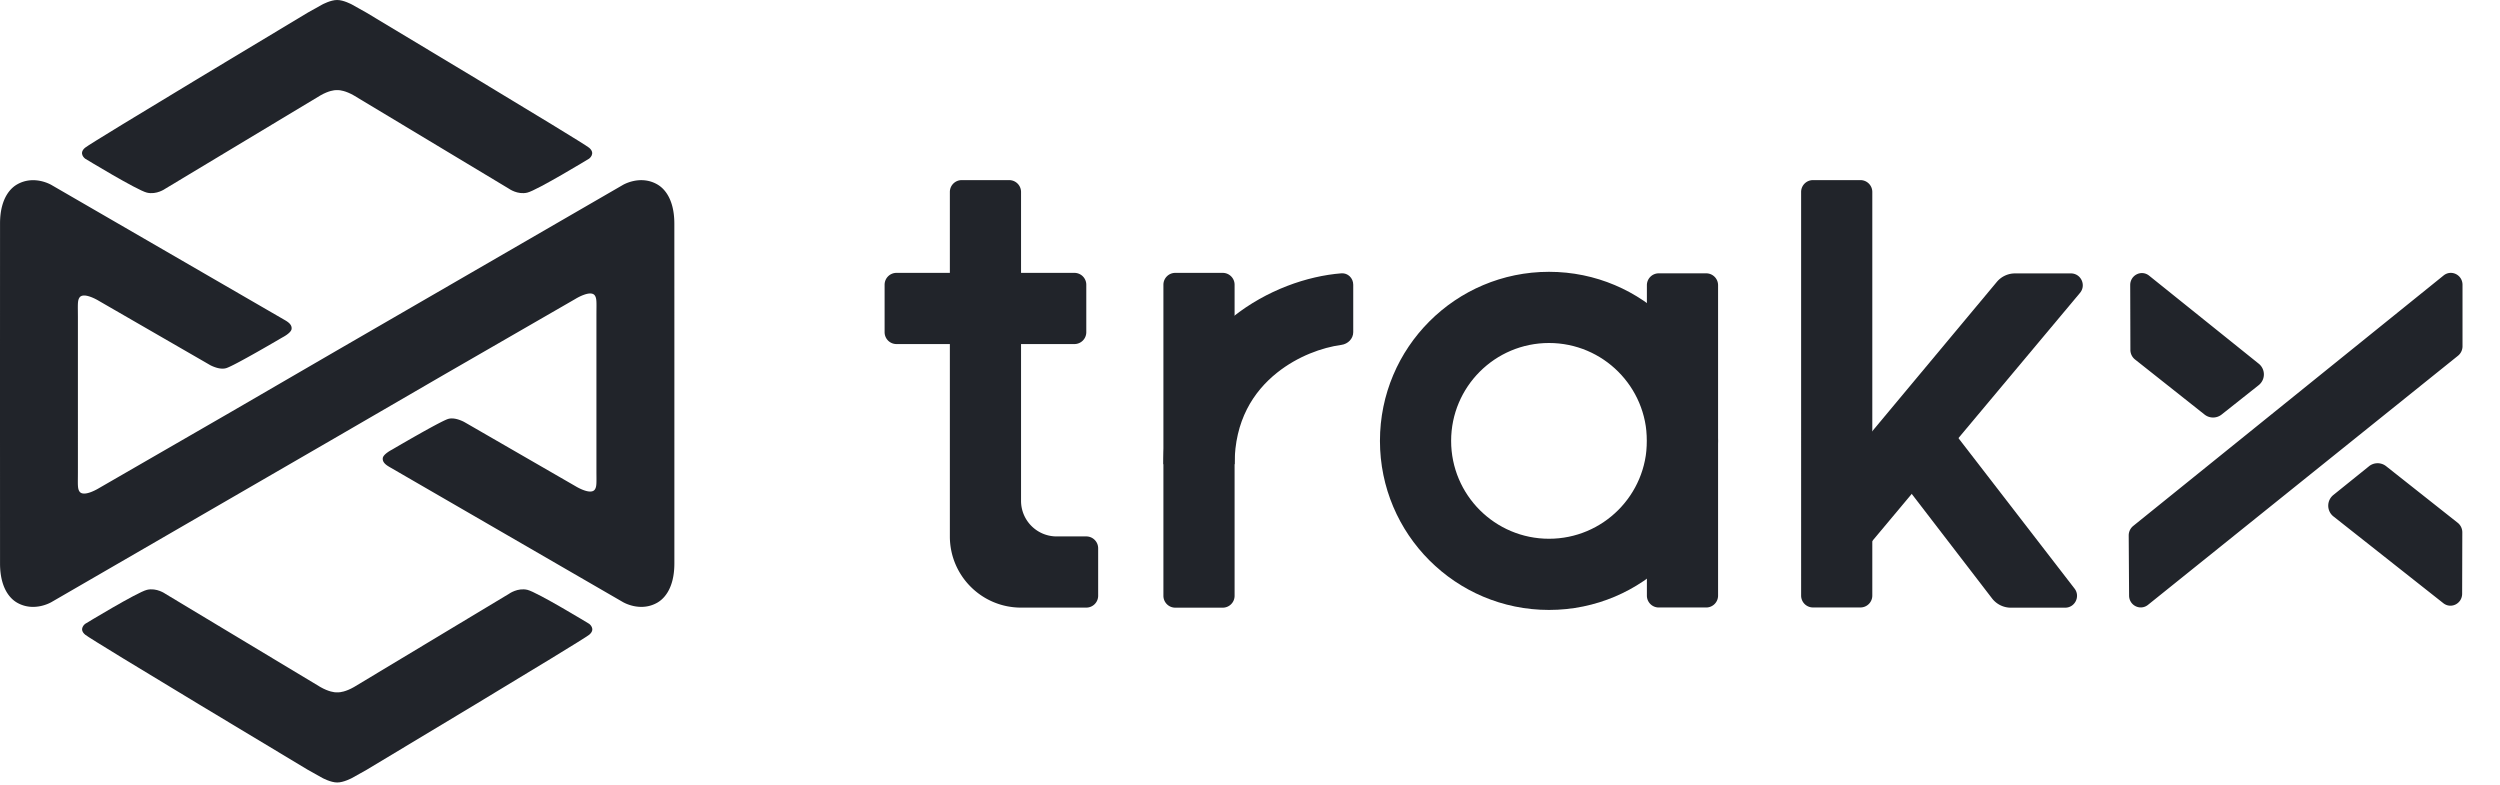<svg xmlns="http://www.w3.org/2000/svg" width="729" height="229" fill="#21242A"><path d="M24.832 46.27s15.152 9.214 17.996 9.896c2.843.692 5.355-1.127 5.355-1.127s44.735-26.902 45.223-27.198c-.145.089-.136.069 0 0 .282-.188.107-.07 0 0 2.444-1.414 4.119-1.552 4.577-1.562H98.627c.456.01 2.131.158 4.575 1.562-.106-.07-.282-.188 0 0 .137.069.157.089 0 0 .488.306 45.223 27.198 45.223 27.198s2.513 1.82 5.347 1.127c2.844-.682 18.005-9.897 18.005-9.897s2.045-1.482 0-3.193c-2.045-1.7-64.943-39.398-64.943-39.398l-4.236-2.373S100.145-.02 98.295 0C96.445-.01 94 1.305 94 1.305l-4.245 2.373S26.867 41.376 24.812 43.076c-2.035 1.71.02 3.193.02 3.193ZM171.796 181.903s-15.161-9.223-18.005-9.905c-2.842-.673-5.345 1.145-5.345 1.145s-44.737 26.893-45.223 27.199c.155-.088.136-.079 0 0-.282.178-.108.059 0 0-2.445 1.405-4.119 1.543-4.577 1.552h-.644c-.456-.009-2.133-.158-4.575-1.552.105.059.282.178 0 0-.137-.079-.147-.088 0 0-.488-.306-45.224-27.199-45.224-27.199s-2.512-1.818-5.356-1.145c-2.843.691-17.995 9.905-17.995 9.905s-2.055 1.484 0 3.184c2.055 1.711 64.942 39.408 64.942 39.408l4.245 2.373s2.445 1.325 4.295 1.304c1.849.021 4.304-1.304 4.304-1.304l4.236-2.373s62.898-37.697 64.943-39.408c2.034-1.7-.021-3.184-.021-3.184Z"/><path d="m196.648 102.524-.009-37.262c.009-8.147-3.721-10.767-4.958-11.479-5.035-2.896-10.079.168-10.079.168L98.314 102.15l-30.868 17.924-38.563 22.255s-4.528 2.827-5.726.959c-.575-.89-.448-2.037-.439-5.645V92.45c-.01-3.618-.136-4.755.439-5.645 1.198-1.859 5.726.959 5.726.959l30.976 17.875 1.5.87c1.285.642 3.184 1.315 4.694.811 2.57-.851 16.31-8.938 16.31-8.938s2.484-1.256 2.659-2.413c.194-1.304-1.033-2.095-2.045-2.679L15.045 53.962s-5.044-3.075-10.089-.169C3.73 54.505-.01 57.125.01 65.272L0 102.534V126.984l.01 37.262c-.01 8.147 3.72 10.767 4.946 11.48 5.045 2.895 10.089-.178 10.089-.178l83.279-48.208 30.869-17.915 38.573-22.245s4.518-2.827 5.715-.969c.574.9.448 2.037.439 5.656v45.181c0 3.619.135 4.756-.439 5.655-1.197 1.859-5.715-.958-5.715-.958l-30.977-17.876-1.5-.86c-1.285-.642-3.174-1.314-4.684-.82-2.571.86-16.31 8.937-16.31 8.937s-2.494 1.266-2.669 2.423c-.185 1.305 1.032 2.095 2.044 2.679l67.942 39.32s5.044 3.073 10.08.178c1.237-.713 4.966-3.333 4.956-11.48V102.524ZM339.25 83.03a3.46 3.46 0 0 1 3.46-3.46h13.838a3.46 3.46 0 0 1 3.46 3.46v90.708a3.46 3.46 0 0 1-3.46 3.459H342.71a3.46 3.46 0 0 1-3.46-3.459V83.029ZM712.544 80.333c2.244-1.811 5.525-.195 5.525 2.722v17.911a3.556 3.556 0 0 1-1.318 2.769l-90.391 72.637c-2.237 1.798-5.5.199-5.518-2.704l-.11-17.516a3.558 3.558 0 0 1 1.313-2.788l90.499-73.031ZM658.661 112.291a4 4 0 0 0-.031-6.25l-31.96-25.669c-2.248-1.78-5.5-.153-5.5 2.752l.053 18.904a3.55 3.55 0 0 0 1.332 2.78l20.297 16.077a3.998 3.998 0 0 0 4.996-.023l10.813-8.571ZM680.425 150.585a4 4 0 0 1-.017-6.249l10.396-8.376a4 4 0 0 1 4.994-.015l20.877 16.507a3.547 3.547 0 0 1 1.335 2.782l-.05 17.895c0 2.906-3.255 4.533-5.502 2.75l-32.033-25.294ZM480.232 83.164a3.46 3.46 0 0 1 3.46-3.46h13.838a3.46 3.46 0 0 1 3.46 3.46v90.523a3.46 3.46 0 0 1-3.46 3.459h-13.838a3.459 3.459 0 0 1-3.459-3.459l-.001-90.523ZM525.206 55.98a3.46 3.46 0 0 1 3.46-3.46h13.838a3.46 3.46 0 0 1 3.46 3.46v117.696a3.46 3.46 0 0 1-3.46 3.46h-13.838a3.459 3.459 0 0 1-3.459-3.46l-.001-117.697Z"/><path d="M582.266 82.212a6.92 6.92 0 0 1 5.313-2.487h16.297c2.937 0 4.538 3.429 2.653 5.68l-61.178 73.079-12.963-11.162a3.46 3.46 0 0 1-.399-4.838l50.277-60.272ZM313.304 79.57a3.459 3.459 0 0 1 3.459 3.46v13.837c0 1.911-1.548 3.46-3.459 3.46h-51.893a3.46 3.46 0 0 1-3.46-3.46V83.03a3.46 3.46 0 0 1 3.46-3.46h51.893Z"/><path d="M297.736 55.981a3.46 3.46 0 0 0-3.46-3.46h-13.838a3.46 3.46 0 0 0-3.459 3.46v100.44c0 11.464 9.293 20.757 20.757 20.757h19.027a3.46 3.46 0 0 0 3.46-3.46V159.88a3.46 3.46 0 0 0-3.46-3.459h-8.648c-5.732 0-10.379-4.647-10.379-10.379v-90.06Z"/><path fill-rule="evenodd" d="M359.489 92.419c9.87-7.86 21.725-11.94 31.66-12.719 1.905-.149 3.454 1.411 3.454 3.322V96.86c0 1.91-1.553 3.45-3.447 3.706-5.611.759-12.72 3.3-18.737 8.091-6.973 5.552-12.411 14.028-12.411 26.704H339.25c0-19.626 8.833-33.86 20.239-42.942ZM451.691 100.018c-15.763 0-28.541 12.778-28.541 28.541s12.778 28.541 28.541 28.541 28.541-12.778 28.541-28.541-12.778-28.541-28.541-28.541Zm-49.298 28.541c0-27.227 22.071-49.298 49.298-49.298s49.299 22.071 49.299 49.298-22.072 49.299-49.299 49.299-49.298-22.072-49.298-49.299Z" clip-rule="evenodd"/><path d="m548.6 132.489 32.28 42.006a6.917 6.917 0 0 0 5.488 2.706h15.83c2.872 0 4.494-3.298 2.74-5.572l-41.276-53.484c-5.555 5.425-11.679 11.32-15.062 14.344Z"/></svg>